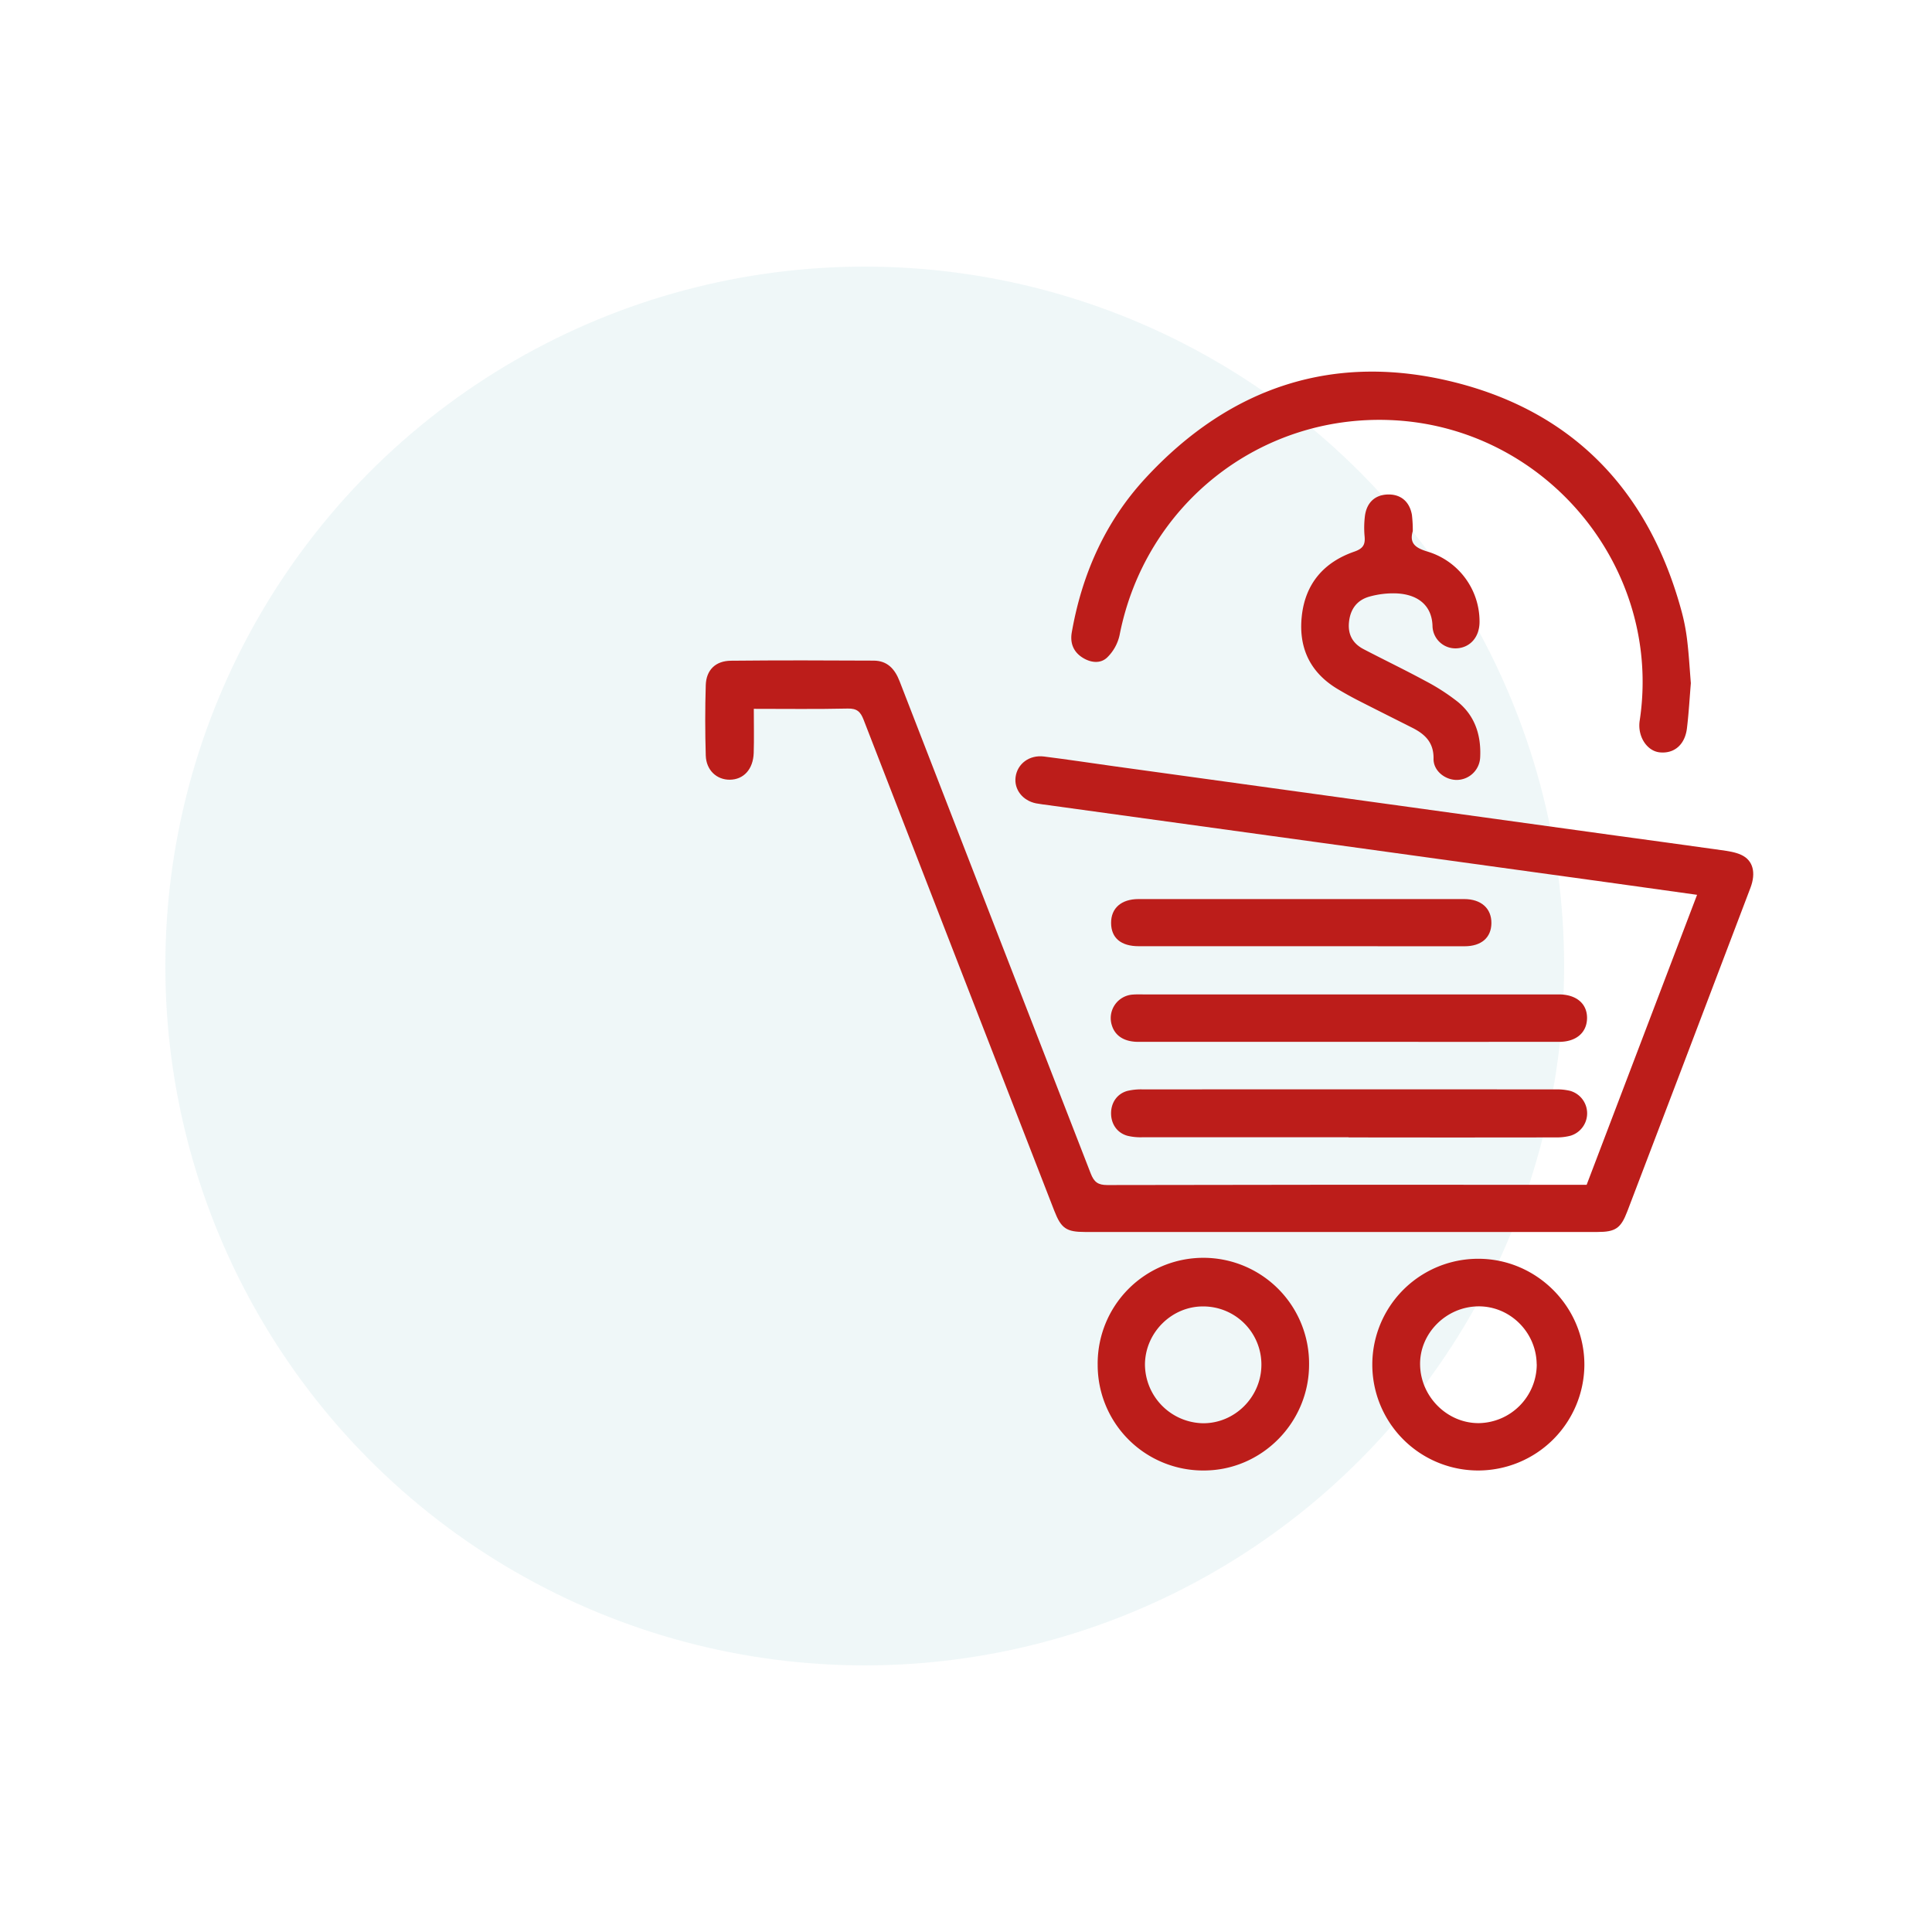 <svg id="Layer_1" data-name="Layer 1" xmlns="http://www.w3.org/2000/svg" viewBox="0 0 1000 1000"><defs><style>.cls-1{fill:#75b8bf;opacity:0.11;}.cls-2{fill:#bc1d1a;}</style></defs><circle class="cls-1" cx="447.58" cy="500" r="362"/><path class="cls-2" d="M390.17,366.89c0,8.21.18,15.52-.05,22.81-.27,8.48-5.22,13.82-12.38,13.88-6.79.05-12.21-4.93-12.44-12.54-.36-12.12-.37-24.27,0-36.38.24-7.84,5-12.58,13-12.67,24.65-.25,49.3-.19,73.95-.05,7,.05,10.88,4.22,13.39,10.69Q515,480,564.55,607.38c1.74,4.49,3.79,6,8.6,6q121.05-.26,242.09-.12h6c19-50,38-99.67,57.16-150.1-14.26-2-28.08-3.95-41.91-5.86L680.91,435.81l-137.82-19c-2.29-.31-4.59-.58-6.85-1-6.94-1.41-11.4-7.19-10.58-13.57.89-6.9,7.12-11.61,14.68-10.67,12,1.51,24,3.31,36,5l130.34,18,129.76,17.94c18.1,2.5,36.22,4.92,54.31,7.49,3.59.51,7.36,1,10.58,2.51,6.07,2.83,7.66,9.21,4.71,17q-18.19,48-36.46,95.93Q856,591.17,842.29,627c-3.35,8.77-6.09,10.67-15.48,10.67H561.62c-9.67,0-12.37-1.85-15.91-10.95Q496.29,499.66,447,372.54c-1.62-4.19-3.46-5.9-8.21-5.79C422.8,367.11,406.86,366.89,390.17,366.89Z"/><path class="cls-2" d="M875.18,353.6c-.62,7.49-1.06,15.37-2,23.19-1,8.73-6.66,13.39-14.1,12.63-6.65-.68-11.61-8.28-10.38-16.41,12-79.12-48.53-152.06-128.6-155.56-68.32-3-127.46,44-140.61,111.31a23,23,0,0,1-6.44,11.57c-3.58,3.39-8.68,2.68-12.91-.06-4.71-3.06-6.33-7.64-5.38-13,5.28-30.06,17.28-57.14,38-79.63,43.81-47.51,98-65.54,160.63-49.65,61.86,15.71,100.45,57,117.06,118.67a103.87,103.87,0,0,1,2.82,14.72C874.15,338.59,874.55,345.89,875.18,353.6Z"/><path class="cls-2" d="M765,761.12a54.79,54.79,0,0,1,.19-109.58c30.23,0,55.12,25,54.88,55.21A55,55,0,0,1,765,761.12Zm30.38-55c-.17-16.63-13.9-30.18-30.34-29.95-16.64.23-30.35,14.1-30,30.36.34,16.56,14.15,30.2,30.44,30.08A30.49,30.49,0,0,0,795.42,706.16Z"/><path class="cls-2" d="M568.16,706.52a54.71,54.71,0,1,1,109.41-.06c-.07,29.9-24.44,54.5-54.15,54.66A54.59,54.59,0,0,1,568.16,706.52Zm84.74,0A30.08,30.08,0,0,0,623,676.21c-16.39-.22-30.24,13.45-30.37,30a30.61,30.61,0,0,0,30,30.46C639.07,736.8,652.79,723.15,652.9,706.56Z"/><path class="cls-2" d="M698,588.65q-53.44,0-106.89,0a29.18,29.18,0,0,1-7.42-.74c-5.37-1.43-8.57-6-8.6-11.59s3.14-10.24,8.49-11.68a30.89,30.89,0,0,1,8-.77q106.89-.06,213.77,0a28.75,28.75,0,0,1,7.42.77,12.1,12.1,0,0,1,.11,23.21,27.89,27.89,0,0,1-7.41.87q-53.73.09-107.46,0Z"/><path class="cls-2" d="M731.26,274.88c-1.86,6.35,1.31,8.69,7.55,10.6a37.77,37.77,0,0,1,27,36.37c0,7.82-4.78,13.35-11.85,13.73a11.86,11.86,0,0,1-12.5-11.73c-.37-10.57-7.67-16.3-18.94-16.72a45.85,45.85,0,0,0-13.63,1.65c-6.58,1.82-10.08,6.62-10.68,13.53-.56,6.33,2.12,10.85,7.57,13.69,10.57,5.52,21.33,10.68,31.81,16.36a108.05,108.05,0,0,1,16.93,10.89c9,7.34,12.2,17.48,11.61,28.86A12.23,12.23,0,0,1,754,403.69c-6.1,0-12.13-4.77-12-11,.14-8.35-4.39-12.67-11-16-9.44-4.76-18.9-9.49-28.32-14.3-3.42-1.76-6.78-3.64-10.08-5.6-14.48-8.56-20.58-21.48-18.79-37.94,1.83-16.79,11.44-27.87,27.16-33.32,4.37-1.52,5.73-3.44,5.36-7.74a49.22,49.22,0,0,1,.18-10.92c1-7,5.45-10.83,12-10.93s11.08,3.68,12.3,10.56A70.17,70.17,0,0,1,731.26,274.88Z"/><path class="cls-2" d="M697.79,539.26H589.18c-7.15,0-11.92-3-13.64-8.42a12.21,12.21,0,0,1,11-16.06c1.72-.13,3.46-.07,5.2-.07H807.21c8.85.13,14.36,4.91,14.24,12.35s-5.62,12.19-14.47,12.2Q752.38,539.28,697.79,539.26Z"/><path class="cls-2" d="M673.16,489.76q-41.86,0-83.73,0c-9.24,0-14.28-4.28-14.33-12s5.31-12.39,14.16-12.4q84.32,0,168.62,0c8.8,0,14.15,4.85,14.07,12.5-.09,7.46-5.2,11.92-13.9,11.93Q715.62,489.79,673.16,489.76Z"/></svg>